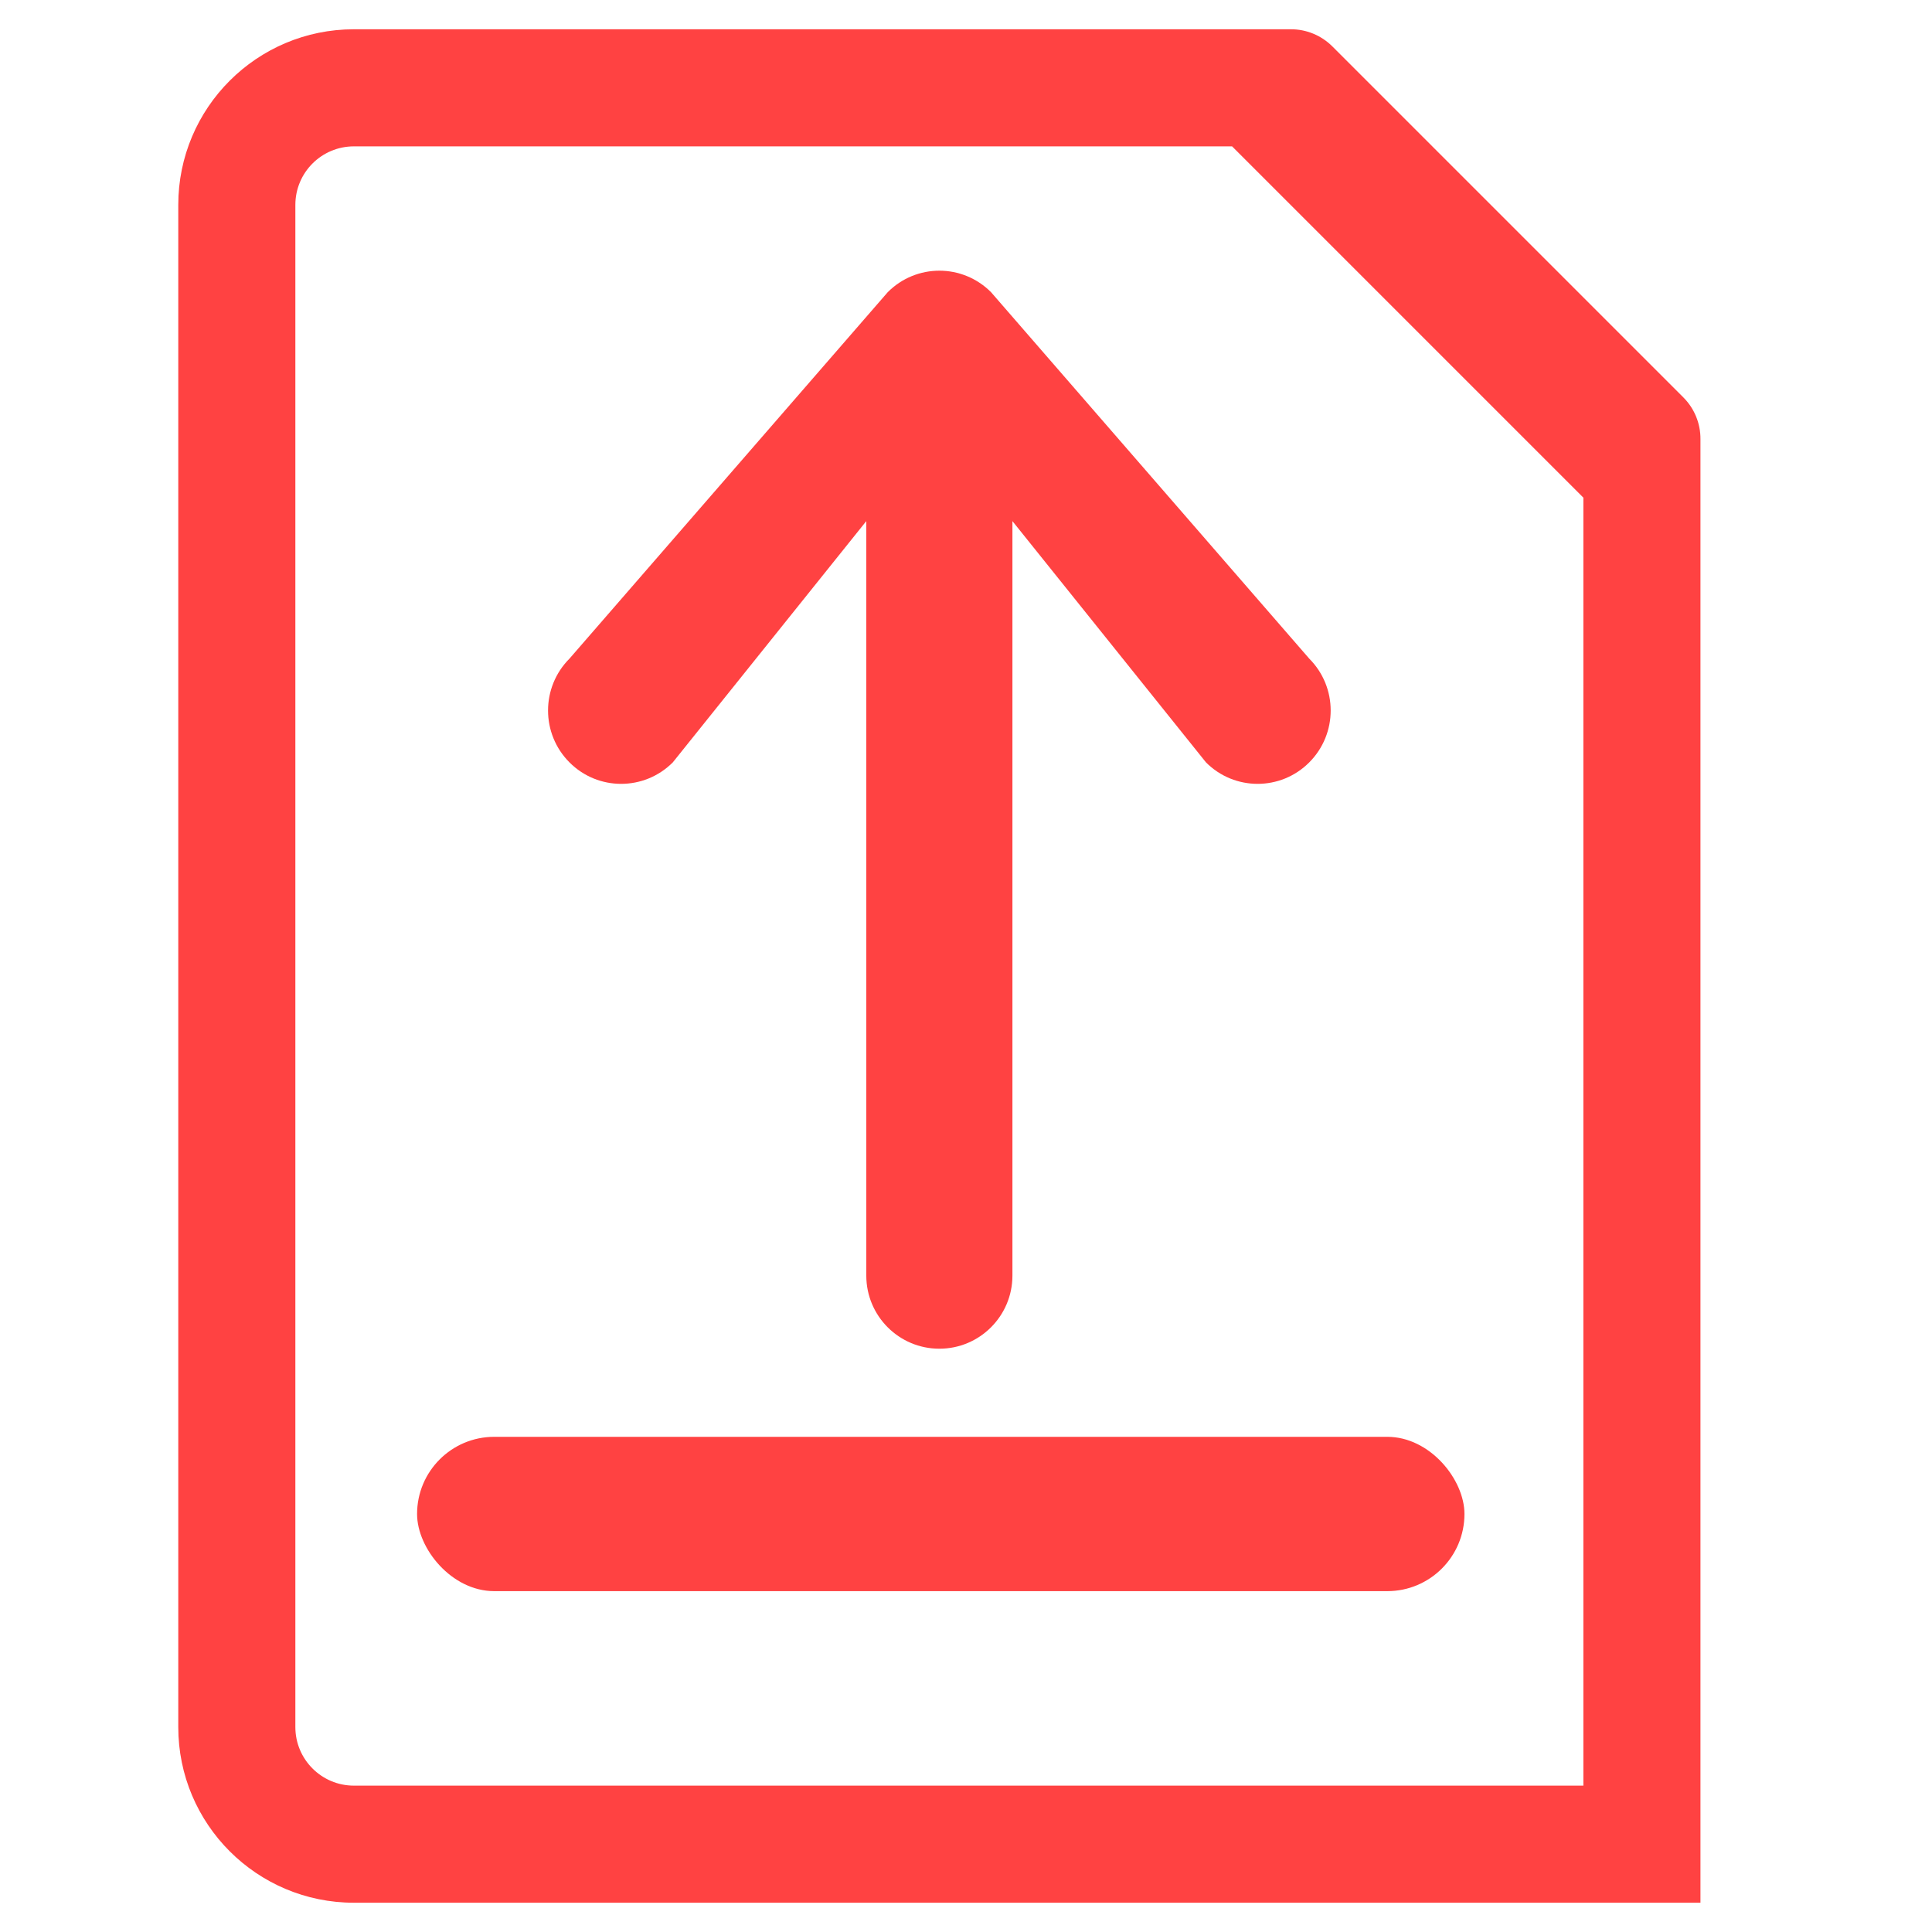<svg width="33" height="33" viewBox="0 0 33 33" fill="none" xmlns="http://www.w3.org/2000/svg">
<path fill-rule="evenodd" clip-rule="evenodd" d="M27.045 32.5H27.359H29.045V7.5C29.047 7.234 28.942 6.978 28.755 6.79L22.755 0.79C22.566 0.603 22.311 0.498 22.045 0.5H6.045C4.388 0.5 3.045 1.843 3.045 3.5V29.5C3.045 31.157 4.388 32.5 6.045 32.5H27.045ZM5.045 29.5V3.5C5.045 2.947 5.493 2.5 6.045 2.5H21.045L27.045 8.5V30.5H6.045C5.493 30.5 5.045 30.052 5.045 29.5Z" fill="#FF4242"/>
<path d="M9.727 11.25L15.163 4.991C15.65 4.501 16.44 4.501 16.928 4.991L22.363 11.25C22.851 11.739 22.851 12.533 22.363 13.022C21.876 13.511 21.086 13.511 20.599 13.022L17.293 8.901L17.293 21.788C17.293 22.478 16.734 23.037 16.045 23.037C15.356 23.037 14.797 22.478 14.797 21.788L14.797 8.901L11.492 13.022C11.004 13.511 10.214 13.511 9.727 13.022C9.239 12.533 9.239 11.739 9.727 11.25Z" fill="#FF4242"/>
<rect x="7.124" y="24.542" width="17.89" height="2.636" rx="1.318" fill="#FF4242"/>
</svg>
